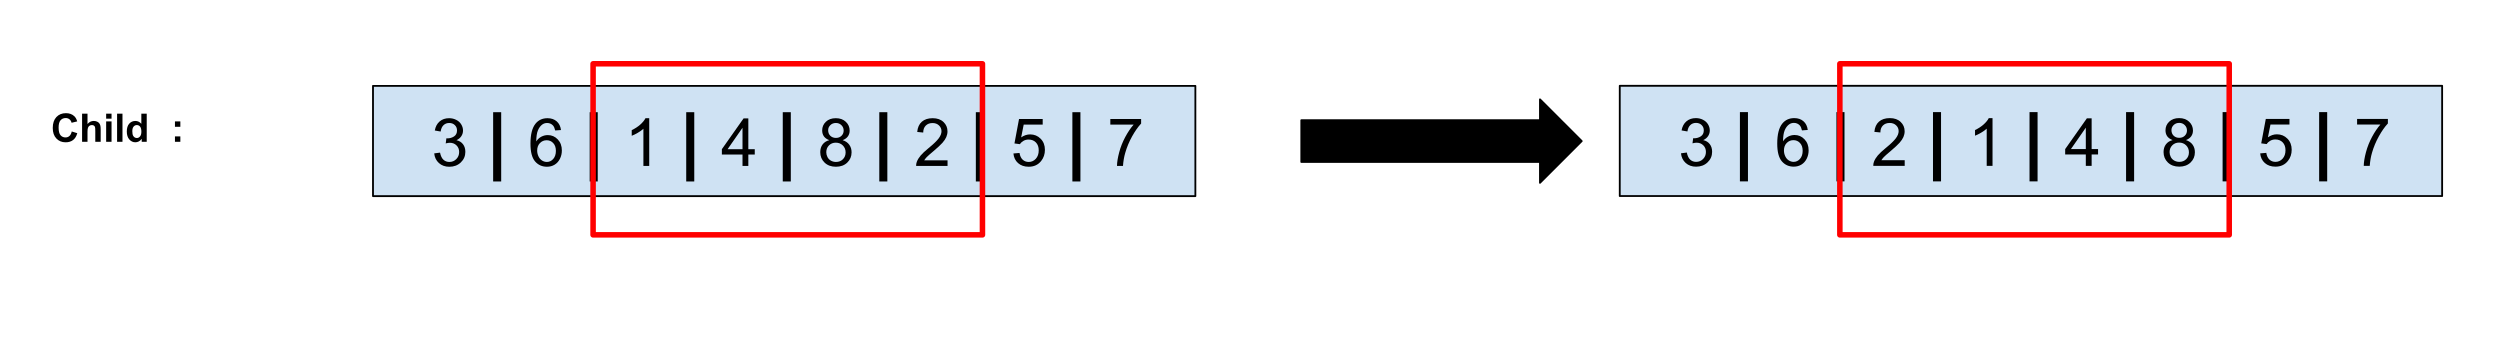 <svg version="1.1" viewBox="0.0 0.0 1355.11 185.535" fill="none" stroke="none" stroke-linecap="square" stroke-miterlimit="10" xmlns:xlink="http://www.w3.org/1999/xlink" xmlns="http://www.w3.org/2000/svg"><clipPath id="p.0"><path d="m0 0l1355.11 0l0 185.535l-1355.11 0l0 -185.535z" clip-rule="nonzero"/></clipPath><g clip-path="url(#p.0)"><path fill="#000000" fill-opacity="0.0" d="m0 0l1355.11 0l0 185.535l-1355.11 0z" fill-rule="evenodd"/><path fill="#cfe2f3" d="m202.178 46.556l445.764 0l0 59.748l-445.764 0z" fill-rule="evenodd"/><path stroke="#000000" stroke-width="1.0" stroke-linejoin="round" stroke-linecap="butt" d="m202.178 46.556l445.764 0l0 59.748l-445.764 0z" fill-rule="evenodd"/><path fill="#000000" fill-opacity="0.0" d="m218.375 42.541l417.26 0l0 67.874l-417.26 0z" fill-rule="evenodd"/><path fill="#000000" d="m235.362 83.144l3.156 -0.422q0.547 2.688 1.859 3.875q1.312 1.188 3.188 1.188q2.234 0 3.766 -1.547q1.547 -1.547 1.547 -3.844q0 -2.172 -1.422 -3.578q-1.422 -1.422 -3.625 -1.422q-0.891 0 -2.234 0.344l0.359 -2.781q0.312 0.047 0.5 0.047q2.031 0 3.641 -1.047q1.625 -1.062 1.625 -3.266q0 -1.734 -1.188 -2.875q-1.172 -1.156 -3.031 -1.156q-1.844 0 -3.078 1.172q-1.234 1.156 -1.578 3.469l-3.172 -0.562q0.578 -3.172 2.625 -4.922q2.062 -1.75 5.125 -1.75q2.109 0 3.875 0.906q1.781 0.906 2.719 2.469q0.953 1.562 0.953 3.328q0 1.656 -0.906 3.031q-0.891 1.375 -2.641 2.188q2.281 0.516 3.547 2.188q1.266 1.656 1.266 4.156q0 3.375 -2.469 5.719q-2.453 2.344 -6.219 2.344q-3.391 0 -5.641 -2.016q-2.234 -2.031 -2.547 -5.234z" fill-rule="nonzero"/><path fill="#000000" d="m267.307 98.363l0 -37.547l4.359 0l0 37.547l-4.359 0z" fill-rule="nonzero"/><path fill="#000000" d="m304.08 70.488l-3.141 0.234q-0.422 -1.859 -1.188 -2.703q-1.297 -1.359 -3.172 -1.359q-1.516 0 -2.656 0.844q-1.484 1.094 -2.359 3.188q-0.859 2.094 -0.891 5.953q1.141 -1.734 2.797 -2.578q1.656 -0.844 3.469 -0.844q3.156 0 5.375 2.328q2.234 2.328 2.234 6.016q0 2.438 -1.047 4.516q-1.047 2.078 -2.875 3.188q-1.828 1.109 -4.156 1.109q-3.953 0 -6.453 -2.906q-2.484 -2.906 -2.484 -9.594q0 -7.469 2.75 -10.859q2.406 -2.953 6.484 -2.953q3.047 0 4.984 1.703q1.953 1.703 2.328 4.719zm-12.906 11.109q0 1.625 0.688 3.125q0.688 1.484 1.938 2.281q1.25 0.781 2.625 0.781q2.0 0 3.438 -1.609q1.453 -1.625 1.453 -4.406q0 -2.672 -1.438 -4.203q-1.422 -1.547 -3.578 -1.547q-2.141 0 -3.641 1.547q-1.484 1.531 -1.484 4.031z" fill-rule="nonzero"/><path fill="#000000" d="m319.635 98.363l0 -37.547l4.359 0l0 37.547l-4.359 0z" fill-rule="nonzero"/><path fill="#000000" d="m351.909 89.941l-3.156 0l0 -20.156q-1.141 1.078 -3.0 2.172q-1.859 1.094 -3.328 1.641l0 -3.062q2.656 -1.25 4.641 -3.016q1.984 -1.781 2.812 -3.453l2.031 0l0 25.875z" fill-rule="nonzero"/><path fill="#000000" d="m371.963 98.363l0 -37.547l4.359 0l0 37.547l-4.359 0z" fill-rule="nonzero"/><path fill="#000000" d="m402.471 89.941l0 -6.172l-11.188 0l0 -2.906l11.766 -16.688l2.578 0l0 16.688l3.484 0l0 2.906l-3.484 0l0 6.172l-3.156 0zm0 -9.078l0 -11.609l-8.078 11.609l8.078 0z" fill-rule="nonzero"/><path fill="#000000" d="m424.291 98.363l0 -37.547l4.359 0l0 37.547l-4.359 0z" fill-rule="nonzero"/><path fill="#000000" d="m449.518 75.972q-1.969 -0.734 -2.922 -2.062q-0.938 -1.344 -0.938 -3.203q0 -2.812 2.016 -4.719q2.031 -1.922 5.375 -1.922q3.375 0 5.438 1.969q2.062 1.953 2.062 4.766q0 1.797 -0.953 3.125q-0.938 1.312 -2.844 2.047q2.375 0.766 3.609 2.5q1.234 1.719 1.234 4.109q0 3.297 -2.344 5.547q-2.328 2.25 -6.141 2.25q-3.812 0 -6.156 -2.25q-2.344 -2.266 -2.344 -5.641q0 -2.516 1.281 -4.203q1.281 -1.703 3.625 -2.312zm-0.625 -5.375q0 1.828 1.172 3.0q1.188 1.156 3.062 1.156q1.828 0 3.0 -1.141q1.172 -1.156 1.172 -2.828q0 -1.75 -1.219 -2.938q-1.203 -1.188 -2.984 -1.188q-1.812 0 -3.016 1.172q-1.188 1.156 -1.188 2.766zm-1.016 11.906q0 1.359 0.641 2.625q0.641 1.266 1.906 1.969q1.266 0.688 2.719 0.688q2.266 0 3.734 -1.453q1.484 -1.469 1.484 -3.719q0 -2.281 -1.516 -3.781q-1.516 -1.5 -3.812 -1.5q-2.234 0 -3.703 1.484q-1.453 1.469 -1.453 3.688z" fill-rule="nonzero"/><path fill="#000000" d="m476.62 98.363l0 -37.547l4.359 0l0 37.547l-4.359 0z" fill-rule="nonzero"/><path fill="#000000" d="m513.612 86.894l0 3.047l-17.031 0q-0.031 -1.141 0.359 -2.203q0.656 -1.734 2.078 -3.422q1.438 -1.688 4.156 -3.906q4.203 -3.438 5.672 -5.453q1.484 -2.016 1.484 -3.812q0 -1.875 -1.359 -3.156q-1.344 -1.297 -3.5 -1.297q-2.281 0 -3.656 1.375q-1.375 1.359 -1.391 3.781l-3.25 -0.328q0.328 -3.641 2.5 -5.547q2.188 -1.906 5.875 -1.906q3.703 0 5.859 2.062q2.172 2.047 2.172 5.094q0 1.547 -0.641 3.047q-0.625 1.484 -2.094 3.141q-1.469 1.656 -4.875 4.531q-2.859 2.391 -3.672 3.25q-0.797 0.844 -1.328 1.703l12.641 0z" fill-rule="nonzero"/><path fill="#000000" d="m528.948 98.363l0 -37.547l4.359 0l0 37.547l-4.359 0z" fill-rule="nonzero"/><path fill="#000000" d="m549.315 83.191l3.312 -0.281q0.375 2.422 1.719 3.656q1.344 1.219 3.25 1.219q2.281 0 3.859 -1.719q1.578 -1.734 1.578 -4.578q0 -2.703 -1.516 -4.266q-1.516 -1.578 -3.984 -1.578q-1.531 0 -2.766 0.703q-1.219 0.688 -1.922 1.797l-2.969 -0.391l2.484 -13.234l12.828 0l0 3.031l-10.297 0l-1.375 6.922q2.312 -1.625 4.859 -1.625q3.375 0 5.688 2.344q2.328 2.344 2.328 6.016q0 3.5 -2.031 6.047q-2.484 3.125 -6.766 3.125q-3.516 0 -5.75 -1.969q-2.219 -1.969 -2.531 -5.219z" fill-rule="nonzero"/><path fill="#000000" d="m581.276 98.363l0 -37.547l4.359 0l0 37.547l-4.359 0z" fill-rule="nonzero"/><path fill="#000000" d="m601.846 67.55l0 -3.047l16.688 0l0 2.469q-2.469 2.609 -4.891 6.953q-2.406 4.344 -3.719 8.938q-0.953 3.234 -1.219 7.078l-3.25 0q0.047 -3.047 1.188 -7.344q1.141 -4.312 3.281 -8.312q2.141 -4.0 4.547 -6.734l-12.625 0z" fill-rule="nonzero"/><path fill="#000000" d="m705.367 65.163l129.37 0l0 -11.315l22.63 22.63l-22.63 22.63l0 -11.315l-129.37 0z" fill-rule="evenodd"/><path stroke="#000000" stroke-width="1.0" stroke-linejoin="round" stroke-linecap="butt" d="m705.367 65.163l129.37 0l0 -11.315l22.63 22.63l-22.63 22.63l0 -11.315l-129.37 0z" fill-rule="evenodd"/><path fill="#000000" fill-opacity="0.0" d="m18.577 47.388l141.323 0l0 45.26l-141.323 0z" fill-rule="evenodd"/><path fill="#000000" d="m38.89 71.259l3.0 0.938q-0.688 2.5 -2.297 3.719q-1.594 1.219 -4.047 1.219q-3.047 0 -5.0 -2.078q-1.953 -2.078 -1.953 -5.688q0 -3.812 1.969 -5.922q1.969 -2.109 5.172 -2.109q2.797 0 4.547 1.656q1.047 0.984 1.562 2.813l-3.047 0.734q-0.281 -1.188 -1.141 -1.875q-0.844 -0.688 -2.078 -0.688q-1.703 0 -2.766 1.219q-1.047 1.219 -1.047 3.938q0 2.906 1.031 4.141q1.047 1.219 2.719 1.219q1.234 0 2.109 -0.781q0.891 -0.781 1.266 -2.453zm8.543 -9.656l0 5.609q1.406 -1.656 3.375 -1.656q1.016 0 1.828 0.375q0.812 0.375 1.219 0.969q0.406 0.578 0.562 1.281q0.156 0.703 0.156 2.203l0 6.484l-2.922 0l0 -5.844q0 -1.734 -0.172 -2.203q-0.172 -0.469 -0.594 -0.75q-0.422 -0.281 -1.047 -0.281q-0.734 0 -1.312 0.359q-0.562 0.359 -0.828 1.078q-0.266 0.703 -0.266 2.094l0 5.547l-2.938 0l0 -15.266l2.938 0zm10.106 2.703l0 -2.703l2.922 0l0 2.703l-2.922 0zm0 12.562l0 -11.062l2.922 0l0 11.062l-2.922 0zm5.926 0l0 -15.266l2.922 0l0 15.266l-2.922 0zm16.066 0l-2.719 0l0 -1.625q-0.672 0.953 -1.594 1.422q-0.922 0.453 -1.859 0.453q-1.906 0 -3.266 -1.531q-1.359 -1.547 -1.359 -4.297q0 -2.812 1.312 -4.266q1.328 -1.469 3.359 -1.469q1.844 0 3.203 1.547l0 -5.5l2.922 0l0 15.266zm-7.812 -5.766q0 1.766 0.5 2.562q0.703 1.141 1.969 1.141q1.016 0 1.719 -0.859q0.719 -0.859 0.719 -2.562q0 -1.906 -0.688 -2.75q-0.688 -0.844 -1.766 -0.844q-1.047 0 -1.75 0.828q-0.703 0.828 -0.703 2.484zm23.114 -2.375l0 -2.922l2.922 0l0 2.922l-2.922 0zm0 8.141l0 -2.922l2.922 0l0 2.922l-2.922 0z" fill-rule="nonzero"/><path fill="#cfe2f3" d="m877.982 46.509l445.764 0l0 59.748l-445.764 0z" fill-rule="evenodd"/><path stroke="#000000" stroke-width="1.0" stroke-linejoin="round" stroke-linecap="butt" d="m877.982 46.509l445.764 0l0 59.748l-445.764 0z" fill-rule="evenodd"/><path fill="#000000" fill-opacity="0.0" d="m894.178 42.493l417.26 0l0 67.874l-417.26 0z" fill-rule="evenodd"/><path fill="#000000" d="m911.165 83.097l3.156 -0.422q0.547 2.688 1.859 3.875q1.312 1.188 3.188 1.188q2.234 0 3.766 -1.547q1.547 -1.547 1.547 -3.844q0 -2.172 -1.422 -3.578q-1.422 -1.422 -3.625 -1.422q-0.891 0 -2.234 0.344l0.359 -2.781q0.312 0.047 0.5 0.047q2.031 0 3.641 -1.047q1.625 -1.062 1.625 -3.266q0 -1.734 -1.188 -2.875q-1.172 -1.156 -3.031 -1.156q-1.844 0 -3.078 1.172q-1.234 1.156 -1.578 3.469l-3.172 -0.562q0.578 -3.172 2.625 -4.922q2.062 -1.75 5.125 -1.75q2.109 0 3.875 0.906q1.781 0.906 2.719 2.469q0.953 1.562 0.953 3.328q0 1.656 -0.906 3.031q-0.891 1.375 -2.641 2.188q2.281 0.516 3.547 2.188q1.266 1.656 1.266 4.156q0 3.375 -2.469 5.719q-2.453 2.344 -6.219 2.344q-3.391 0 -5.641 -2.016q-2.234 -2.031 -2.547 -5.234z" fill-rule="nonzero"/><path fill="#000000" d="m943.11 98.315l0 -37.547l4.359 0l0 37.547l-4.359 0z" fill-rule="nonzero"/><path fill="#000000" d="m979.884 70.44l-3.141 0.234q-0.422 -1.859 -1.188 -2.703q-1.297 -1.359 -3.172 -1.359q-1.516 0 -2.656 0.844q-1.484 1.094 -2.359 3.188q-0.859 2.094 -0.891 5.953q1.141 -1.734 2.797 -2.578q1.656 -0.844 3.469 -0.844q3.156 0 5.375 2.328q2.234 2.328 2.234 6.016q0 2.438 -1.047 4.516q-1.047 2.078 -2.875 3.188q-1.828 1.109 -4.156 1.109q-3.953 0 -6.453 -2.906q-2.484 -2.906 -2.484 -9.594q0 -7.469 2.75 -10.859q2.406 -2.953 6.484 -2.953q3.047 0 4.984 1.703q1.953 1.703 2.328 4.719zm-12.906 11.109q0 1.625 0.688 3.125q0.688 1.484 1.938 2.281q1.25 0.781 2.625 0.781q2.0 0 3.438 -1.609q1.453 -1.625 1.453 -4.406q0 -2.672 -1.438 -4.203q-1.422 -1.547 -3.578 -1.547q-2.141 0 -3.641 1.547q-1.484 1.531 -1.484 4.031z" fill-rule="nonzero"/><path fill="#000000" d="m995.438 98.315l0 -37.547l4.359 0l0 37.547l-4.359 0z" fill-rule="nonzero"/><path fill="#000000" d="m1032.43 86.847l0 3.047l-17.031 0q-0.031 -1.141 0.359 -2.203q0.656 -1.734 2.078 -3.422q1.438 -1.688 4.156 -3.906q4.203 -3.438 5.672 -5.453q1.484 -2.016 1.484 -3.812q0 -1.875 -1.359 -3.156q-1.344 -1.297 -3.5 -1.297q-2.281 0 -3.656 1.375q-1.375 1.359 -1.391 3.781l-3.25 -0.328q0.328 -3.641 2.5 -5.547q2.188 -1.906 5.875 -1.906q3.703 0 5.859 2.062q2.172 2.047 2.172 5.094q0 1.547 -0.641 3.047q-0.625 1.484 -2.094 3.141q-1.469 1.656 -4.875 4.531q-2.859 2.391 -3.672 3.25q-0.797 0.844 -1.328 1.703l12.641 0z" fill-rule="nonzero"/><path fill="#000000" d="m1047.766 98.315l0 -37.547l4.359 0l0 37.547l-4.359 0z" fill-rule="nonzero"/><path fill="#000000" d="m1080.04 89.893l-3.156 0l0 -20.156q-1.141 1.078 -3.0 2.172q-1.859 1.094 -3.328 1.641l0 -3.062q2.656 -1.25 4.641 -3.016q1.984 -1.781 2.812 -3.453l2.031 0l0 25.875z" fill-rule="nonzero"/><path fill="#000000" d="m1100.094 98.315l0 -37.547l4.359 0l0 37.547l-4.359 0z" fill-rule="nonzero"/><path fill="#000000" d="m1130.602 89.893l0 -6.172l-11.188 0l0 -2.906l11.766 -16.688l2.578 0l0 16.688l3.484 0l0 2.906l-3.484 0l0 6.172l-3.156 0zm0 -9.078l0 -11.609l-8.078 11.609l8.078 0z" fill-rule="nonzero"/><path fill="#000000" d="m1152.423 98.315l0 -37.547l4.359 0l0 37.547l-4.359 0z" fill-rule="nonzero"/><path fill="#000000" d="m1177.649 75.925q-1.969 -0.734 -2.922 -2.062q-0.938 -1.344 -0.938 -3.203q0 -2.812 2.016 -4.719q2.031 -1.922 5.375 -1.922q3.375 0 5.438 1.969q2.062 1.953 2.062 4.766q0 1.797 -0.953 3.125q-0.938 1.312 -2.844 2.047q2.375 0.766 3.609 2.5q1.234 1.719 1.234 4.109q0 3.297 -2.344 5.547q-2.328 2.25 -6.141 2.25q-3.812 0 -6.156 -2.25q-2.344 -2.266 -2.344 -5.641q0 -2.516 1.281 -4.203q1.281 -1.703 3.625 -2.312zm-0.625 -5.375q0 1.828 1.172 3.0q1.188 1.156 3.062 1.156q1.828 0 3.0 -1.141q1.172 -1.156 1.172 -2.828q0 -1.75 -1.219 -2.938q-1.203 -1.188 -2.984 -1.188q-1.812 0 -3.016 1.172q-1.188 1.156 -1.188 2.766zm-1.016 11.906q0 1.359 0.641 2.625q0.641 1.266 1.906 1.969q1.266 0.688 2.719 0.688q2.266 0 3.734 -1.453q1.484 -1.469 1.484 -3.719q0 -2.281 -1.516 -3.781q-1.516 -1.5 -3.812 -1.5q-2.234 0 -3.703 1.484q-1.453 1.469 -1.453 3.688z" fill-rule="nonzero"/><path fill="#000000" d="m1204.751 98.315l0 -37.547l4.359 0l0 37.547l-4.359 0z" fill-rule="nonzero"/><path fill="#000000" d="m1225.118 83.143l3.312 -0.281q0.375 2.422 1.719 3.656q1.344 1.219 3.25 1.219q2.281 0 3.859 -1.719q1.578 -1.734 1.578 -4.578q0 -2.703 -1.516 -4.266q-1.516 -1.578 -3.984 -1.578q-1.531 0 -2.766 0.703q-1.219 0.688 -1.922 1.797l-2.969 -0.391l2.484 -13.234l12.828 0l0 3.031l-10.297 0l-1.375 6.922q2.312 -1.625 4.859 -1.625q3.375 0 5.688 2.344q2.328 2.344 2.328 6.016q0 3.5 -2.031 6.047q-2.484 3.125 -6.766 3.125q-3.516 0 -5.75 -1.969q-2.219 -1.969 -2.531 -5.219z" fill-rule="nonzero"/><path fill="#000000" d="m1257.079 98.315l0 -37.547l4.359 0l0 37.547l-4.359 0z" fill-rule="nonzero"/><path fill="#000000" d="m1277.649 67.503l0 -3.047l16.688 0l0 2.469q-2.469 2.609 -4.891 6.953q-2.406 4.344 -3.719 8.938q-0.953 3.234 -1.219 7.078l-3.25 0q0.047 -3.047 1.188 -7.344q1.141 -4.312 3.281 -8.312q2.141 -4.0 4.547 -6.734l-12.625 0z" fill-rule="nonzero"/><path fill="#000000" fill-opacity="0.0" d="m321.478 34.58l211.055 0l0 92.724l-211.055 0z" fill-rule="evenodd"/><path stroke="#ff0000" stroke-width="3.0" stroke-linejoin="round" stroke-linecap="butt" d="m321.478 34.58l211.055 0l0 92.724l-211.055 0z" fill-rule="evenodd"/><path fill="#000000" fill-opacity="0.0" d="m997.281 34.58l211.055 0l0 92.724l-211.055 0z" fill-rule="evenodd"/><path stroke="#ff0000" stroke-width="3.0" stroke-linejoin="round" stroke-linecap="butt" d="m997.281 34.58l211.055 0l0 92.724l-211.055 0z" fill-rule="evenodd"/></g></svg>